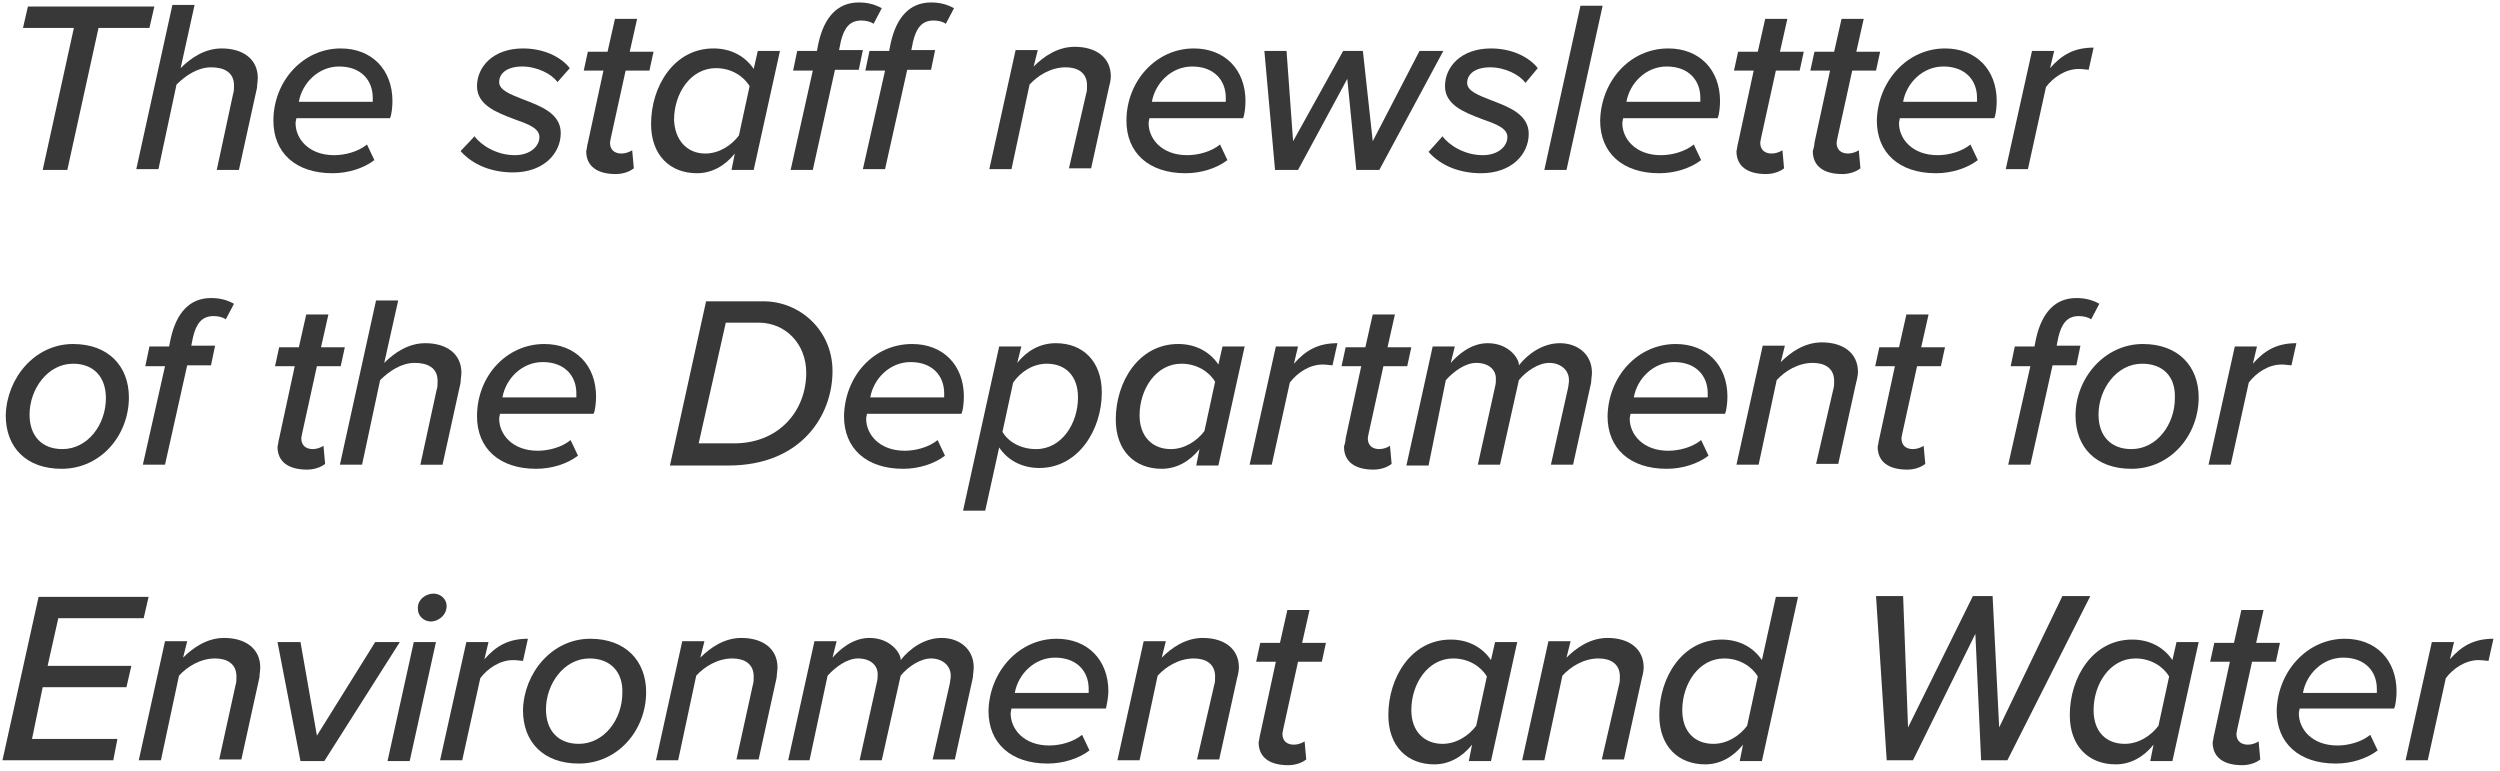 <?xml version="1.0" encoding="utf-8"?>
<!-- Generator: Adobe Illustrator 23.0.4, SVG Export Plug-In . SVG Version: 6.00 Build 0)  -->
<svg version="1.1" id="Layer_1" xmlns="http://www.w3.org/2000/svg" xmlns:xlink="http://www.w3.org/1999/xlink" x="0px" y="0px"
	 viewBox="0 0 304.5 93.9" style="enable-background:new 0 0 304.5 93.9;" xml:space="preserve">
<style type="text/css">
	.st0{fill:#383838;}
</style>
<title>weekly-descriptor--reversed[1]</title>
<g>
	<path class="st0" d="M9,3.4H2.8l0.6-2.6h15.4l-0.6,2.6H12L8.2,20.7h-3L9,3.4z"/>
	<path class="st0" d="M28.4,11.4c0.1-0.2,0.1-0.7,0.1-1c0-1.6-1.2-2.2-2.8-2.2c-1.6,0-3.1,1-4.2,2.1l-2.2,10.3h-2.7l4.4-20h2.7
		L22,8.3c1.2-1.2,2.9-2.4,5-2.4c2.6,0,4.4,1.3,4.4,3.6c0,0.3-0.1,0.9-0.1,1.2l-2.2,10h-2.7L28.4,11.4z"/>
	<path class="st0" d="M41.5,5.9c3.8,0,6.3,2.6,6.3,6.4c0,0.7-0.1,1.7-0.3,2.1H36.1c0,0.1-0.1,0.4-0.1,0.6c0,1.9,1.6,3.9,4.7,3.9
		c1.3,0,2.9-0.4,4-1.3l0.9,1.9c-1.3,1-3.2,1.6-5.1,1.6c-4.5,0-7.2-2.5-7.2-6.4C33.3,9.9,36.9,5.9,41.5,5.9z M45.4,11.9
		c0-2.1-1.4-3.8-4.1-3.8c-2.5,0-4.5,2-4.9,4.3h9C45.4,12.3,45.4,12.1,45.4,11.9z"/>
	<path class="st0" d="M57.8,16.6c0.8,1.1,2.7,2.3,4.9,2.3c1.9,0,3-1.1,3-2.2c0-1.1-1.4-1.6-3.1-2.2c-2.1-0.8-4.5-1.7-4.5-4
		c0-2.4,2-4.6,5.6-4.6c2.5,0,4.6,1,5.7,2.4L67.9,10c-0.7-1-2.5-1.9-4.3-1.9c-1.8,0-2.8,0.8-2.8,1.9c0,1,1.4,1.5,2.9,2.1
		c2.1,0.8,4.6,1.7,4.6,4.1c0,2.5-2.1,4.8-5.8,4.8c-2.6,0-4.9-0.9-6.4-2.6L57.8,16.6z"/>
	<path class="st0" d="M71.6,17.4l1.9-8.8h-2.4l0.5-2.3H74l0.9-4h2.7l-0.9,4h2.9l-0.5,2.3h-2.9l-1.8,8.2c0,0.1-0.1,0.4-0.1,0.6
		c0,0.8,0.5,1.3,1.4,1.3c0.5,0,1-0.2,1.3-0.4l0.2,2.2c-0.5,0.4-1.3,0.7-2.2,0.7c-2.2,0-3.6-0.9-3.6-2.8
		C71.5,18.1,71.5,17.7,71.6,17.4z"/>
	<path class="st0" d="M92.3,6.2H95l-3.2,14.5h-2.7l0.4-2c-1.2,1.5-2.8,2.4-4.6,2.4c-3.3,0-5.6-2.2-5.6-6c0-4.6,2.8-9.2,7.6-9.2
		c2.2,0,3.9,1,4.9,2.5L92.3,6.2z M85.9,18.7c1.7,0,3.2-1,4.1-2.2l1.3-6c-0.7-1.2-2.2-2.2-4.1-2.2c-3.1,0-5.1,3.1-5.1,6.3
		C82.2,17.1,83.7,18.7,85.9,18.7z"/>
	<path class="st0" d="M99,8.6h-2.4l0.5-2.4h2.4l0.2-1c0.7-3.1,2.3-4.9,4.9-4.9c1,0,1.9,0.2,2.8,0.7l-1,1.9c-0.4-0.3-1-0.4-1.5-0.4
		c-1.4,0-2.1,0.9-2.5,2.6l-0.2,1h2.9l-0.5,2.4h-2.9L99,20.7h-2.7L99,8.6z M107.8,8.6h-2.4l0.5-2.4h2.4l0.2-1
		c0.7-3.1,2.3-4.9,4.9-4.9c1,0,1.9,0.2,2.8,0.7l-1,1.9c-0.4-0.3-1-0.4-1.5-0.4c-1.4,0-2.1,0.9-2.5,2.6l-0.2,1h2.9l-0.5,2.4h-2.9
		l-2.7,12.1h-2.7L107.8,8.6z"/>
	<path class="st0" d="M132.3,11.4c0.1-0.3,0.1-0.6,0.1-1c0-1.6-1.2-2.2-2.6-2.2c-1.8,0-3.4,1-4.4,2.1l-2.2,10.3h-2.7l3.2-14.5h2.7
		l-0.5,2c1.2-1.2,2.9-2.4,5-2.4c2.6,0,4.4,1.3,4.4,3.6c0,0.3-0.1,0.9-0.2,1.2l-2.2,10h-2.7L132.3,11.4z"/>
	<path class="st0" d="M145.4,5.9c3.8,0,6.3,2.6,6.3,6.4c0,0.7-0.1,1.7-0.3,2.1H140c0,0.1-0.1,0.4-0.1,0.6c0,1.9,1.6,3.9,4.7,3.9
		c1.3,0,2.9-0.4,4-1.3l0.9,1.9c-1.3,1-3.2,1.6-5.1,1.6c-4.5,0-7.2-2.5-7.2-6.4C137.2,9.9,140.8,5.9,145.4,5.9z M149.3,11.9
		c0-2.1-1.4-3.8-4.1-3.8c-2.5,0-4.5,2-4.9,4.3h9C149.3,12.3,149.3,12.1,149.3,11.9z"/>
	<path class="st0" d="M164.1,9.6l-6,11.1h-2.8l-1.3-14.5h2.7l0.8,11l6.1-11h2.4l1.2,11l5.7-11h2.9L168,20.7h-2.8L164.1,9.6z"/>
	<path class="st0" d="M175.7,16.6c0.8,1.1,2.7,2.3,4.9,2.3c1.9,0,3-1.1,3-2.2c0-1.1-1.4-1.6-3.1-2.2c-2.1-0.8-4.5-1.7-4.5-4
		c0-2.4,2-4.6,5.6-4.6c2.5,0,4.6,1,5.7,2.4l-1.5,1.8c-0.7-1-2.5-1.9-4.3-1.9c-1.8,0-2.8,0.8-2.8,1.9c0,1,1.4,1.5,2.9,2.1
		c2.1,0.8,4.6,1.7,4.6,4.1c0,2.5-2.1,4.8-5.8,4.8c-2.6,0-4.9-0.9-6.4-2.6L175.7,16.6z"/>
	<path class="st0" d="M192.5,0.7h2.7l-4.4,20h-2.7L192.5,0.7z"/>
	<path class="st0" d="M203.2,5.9c3.8,0,6.3,2.6,6.3,6.4c0,0.7-0.1,1.7-0.3,2.1h-11.5c0,0.1-0.1,0.4-0.1,0.6c0,1.9,1.6,3.9,4.7,3.9
		c1.3,0,2.9-0.4,4-1.3l0.9,1.9c-1.3,1-3.2,1.6-5.1,1.6c-4.5,0-7.2-2.5-7.2-6.4C195,9.9,198.5,5.9,203.2,5.9z M207.1,11.9
		c0-2.1-1.4-3.8-4.1-3.8c-2.5,0-4.5,2-4.9,4.3h9C207.1,12.3,207.1,12.1,207.1,11.9z"/>
	<path class="st0" d="M211.7,17.4l1.9-8.8h-2.4l0.5-2.3h2.4l0.9-4h2.7l-0.9,4h2.9l-0.5,2.3h-2.9l-1.8,8.2c0,0.1-0.1,0.4-0.1,0.6
		c0,0.8,0.5,1.3,1.4,1.3c0.5,0,1-0.2,1.3-0.4l0.2,2.2c-0.5,0.4-1.3,0.7-2.2,0.7c-2.2,0-3.6-0.9-3.6-2.8
		C211.6,18.1,211.6,17.7,211.7,17.4z"/>
	<path class="st0" d="M221,17.4l1.9-8.8h-2.4l0.5-2.3h2.4l0.9-4h2.7l-0.9,4h2.9l-0.5,2.3h-2.9l-1.8,8.2c0,0.1-0.1,0.4-0.1,0.6
		c0,0.8,0.5,1.3,1.4,1.3c0.5,0,1-0.2,1.3-0.4l0.2,2.2c-0.5,0.4-1.3,0.7-2.2,0.7c-2.2,0-3.6-0.9-3.6-2.8
		C220.9,18.1,221,17.7,221,17.4z"/>
	<path class="st0" d="M236.9,5.9c3.8,0,6.3,2.6,6.3,6.4c0,0.7-0.1,1.7-0.3,2.1h-11.5c0,0.1-0.1,0.4-0.1,0.6c0,1.9,1.6,3.9,4.7,3.9
		c1.3,0,2.9-0.4,4-1.3l0.9,1.9c-1.3,1-3.2,1.6-5.1,1.6c-4.5,0-7.2-2.5-7.2-6.4C228.7,9.9,232.3,5.9,236.9,5.9z M240.8,11.9
		c0-2.1-1.4-3.8-4.1-3.8c-2.5,0-4.5,2-4.9,4.3h9C240.8,12.3,240.8,12.1,240.8,11.9z"/>
	<path class="st0" d="M247.5,6.2h2.7l-0.5,2.1c1.4-1.6,2.9-2.5,5.3-2.5l-0.6,2.7c-0.2,0-0.7-0.1-1.2-0.1c-1.6,0-3.1,1-4,2.2l-2.2,10
		h-2.7L247.5,6.2z"/>
	<path class="st0" d="M8.9,41.9c4.3,0,6.8,2.7,6.8,6.5c0,4.6-3.4,8.7-8.2,8.7c-4.3,0-6.8-2.6-6.8-6.5C0.8,46.1,4.2,41.9,8.9,41.9z
		 M8.9,44.3c-3.1,0-5.3,3.1-5.3,6.2c0,2.6,1.5,4.2,4,4.2c3.1,0,5.3-3,5.3-6.2C12.9,45.9,11.4,44.3,8.9,44.3z"/>
	<path class="st0" d="M20.1,44.6h-2.4l0.5-2.4h2.4l0.2-1c0.7-3.1,2.3-4.9,4.9-4.9c1,0,1.9,0.2,2.8,0.7l-1,1.9
		c-0.4-0.3-1-0.4-1.5-0.4c-1.4,0-2.1,0.9-2.5,2.6l-0.2,1h2.9l-0.5,2.4h-2.9l-2.7,12.1h-2.7L20.1,44.6z"/>
	<path class="st0" d="M34,53.4l1.9-8.8h-2.4l0.5-2.3h2.4l0.9-4H40l-0.9,4h2.9l-0.5,2.3h-2.9l-1.8,8.2c0,0.1-0.1,0.4-0.1,0.6
		c0,0.8,0.5,1.3,1.4,1.3c0.5,0,1-0.2,1.3-0.4l0.2,2.2c-0.5,0.4-1.3,0.7-2.2,0.7c-2.2,0-3.6-0.9-3.6-2.8C33.9,54.1,33.9,53.7,34,53.4
		z"/>
	<path class="st0" d="M53.2,47.4c0.1-0.2,0.1-0.7,0.1-1c0-1.6-1.2-2.2-2.8-2.2c-1.6,0-3.1,1-4.2,2.1l-2.2,10.3h-2.7l4.4-20h2.7
		l-1.7,7.6c1.2-1.2,2.9-2.4,5-2.4c2.6,0,4.4,1.3,4.4,3.6c0,0.3-0.1,0.9-0.1,1.2l-2.2,10h-2.7L53.2,47.4z"/>
	<path class="st0" d="M66.3,41.9c3.8,0,6.3,2.6,6.3,6.4c0,0.7-0.1,1.7-0.3,2.1H60.9c0,0.1-0.1,0.4-0.1,0.6c0,1.9,1.6,3.9,4.7,3.9
		c1.3,0,2.9-0.4,4-1.3l0.9,1.9c-1.3,1-3.2,1.6-5.1,1.6c-4.5,0-7.2-2.5-7.2-6.4C58.1,45.8,61.7,41.9,66.3,41.9z M70.2,47.9
		c0-2.1-1.4-3.8-4.1-3.8c-2.5,0-4.5,2-4.9,4.3h9C70.2,48.3,70.2,48.1,70.2,47.9z"/>
	<path class="st0" d="M101.4,45.2c0,5.4-3.8,11.5-12.7,11.5h-7.1l4.4-20h7C97.4,36.7,101.4,40.2,101.4,45.2z M98.2,45.4
		c0-3.5-2.5-6.1-5.8-6.1h-4l-3.3,14.7h4.1C94.8,54.1,98.2,50.1,98.2,45.4z"/>
	<path class="st0" d="M111.1,41.9c3.8,0,6.3,2.6,6.3,6.4c0,0.7-0.1,1.7-0.3,2.1h-11.5c0,0.1-0.1,0.4-0.1,0.6c0,1.9,1.6,3.9,4.7,3.9
		c1.3,0,2.9-0.4,4-1.3l0.9,1.9c-1.3,1-3.2,1.6-5.1,1.6c-4.5,0-7.2-2.5-7.2-6.4C102.9,45.8,106.4,41.9,111.1,41.9z M115,47.9
		c0-2.1-1.4-3.8-4.1-3.8c-2.5,0-4.5,2-4.9,4.3h9C115,48.3,115,48.1,115,47.9z"/>
	<path class="st0" d="M120,62.2h-2.7l4.4-20h2.7l-0.5,2c1.2-1.5,2.8-2.4,4.7-2.4c3.3,0,5.6,2.2,5.6,6c0,4.6-2.9,9.2-7.6,9.2
		c-2.2,0-3.9-1-4.9-2.5L120,62.2z M127.5,44.3c-1.7,0-3.2,1-4.1,2.3l-1.3,6c0.7,1.2,2.2,2.1,4.1,2.1c3.1,0,5.1-3.1,5.1-6.3
		C131.3,45.8,129.8,44.3,127.5,44.3z"/>
	<path class="st0" d="M148.9,42.2h2.7l-3.2,14.5h-2.7l0.4-2c-1.2,1.5-2.8,2.4-4.6,2.4c-3.3,0-5.6-2.2-5.6-6c0-4.6,2.8-9.2,7.6-9.2
		c2.2,0,3.9,1,4.9,2.5L148.9,42.2z M142.6,54.7c1.7,0,3.2-1,4.1-2.2l1.3-6c-0.7-1.2-2.2-2.2-4.1-2.2c-3.1,0-5.1,3.1-5.1,6.3
		C138.8,53.1,140.3,54.7,142.6,54.7z"/>
	<path class="st0" d="M155.4,42.2h2.7l-0.5,2.1c1.4-1.6,2.9-2.5,5.3-2.5l-0.6,2.7c-0.2,0-0.7-0.1-1.2-0.1c-1.6,0-3.1,1-4,2.2
		l-2.2,10h-2.7L155.4,42.2z"/>
	<path class="st0" d="M163.9,53.4l1.9-8.8h-2.4l0.5-2.3h2.4l0.9-4h2.7l-0.9,4h2.9l-0.5,2.3h-2.9l-1.8,8.2c0,0.1-0.1,0.4-0.1,0.6
		c0,0.8,0.5,1.3,1.4,1.3c0.5,0,1-0.2,1.3-0.4l0.2,2.2c-0.5,0.4-1.3,0.7-2.2,0.7c-2.2,0-3.6-0.9-3.6-2.8
		C163.8,54.1,163.9,53.7,163.9,53.4z"/>
	<path class="st0" d="M191,47.2c0-0.1,0.1-0.5,0.1-0.9c0-1.3-1.1-2.1-2.4-2.1c-1.3,0-2.8,1-3.7,2.1l-2.3,10.3h-2.7l2.1-9.5
		c0.1-0.4,0.1-0.6,0.1-1c0-1-0.8-1.9-2.4-1.9c-1.3,0-2.7,1-3.7,2.1L174,56.7h-2.7l3.2-14.5h2.7l-0.5,2c0.8-0.9,2.4-2.4,4.5-2.4
		c2.6,0,3.8,1.9,3.8,2.6v0.1c1.1-1.4,2.9-2.7,5-2.7c2.1,0,3.9,1.3,3.9,3.6c0,0.3-0.1,0.9-0.1,1.2l-2.2,10h-2.7L191,47.2z"/>
	<path class="st0" d="M204.1,41.9c3.8,0,6.3,2.6,6.3,6.4c0,0.7-0.1,1.7-0.3,2.1h-11.5c0,0.1-0.1,0.4-0.1,0.6c0,1.9,1.6,3.9,4.7,3.9
		c1.3,0,2.9-0.4,4-1.3l0.9,1.9c-1.3,1-3.2,1.6-5.1,1.6c-4.5,0-7.2-2.5-7.2-6.4C195.9,45.8,199.5,41.9,204.1,41.9z M208,47.9
		c0-2.1-1.4-3.8-4.1-3.8c-2.5,0-4.5,2-4.9,4.3h9C208,48.3,208,48.1,208,47.9z"/>
	<path class="st0" d="M223.3,47.4c0.1-0.3,0.1-0.6,0.1-1c0-1.6-1.2-2.2-2.6-2.2c-1.8,0-3.4,1-4.4,2.1l-2.2,10.3h-2.7l3.2-14.5h2.7
		l-0.5,2c1.2-1.2,2.9-2.4,5-2.4c2.6,0,4.4,1.3,4.4,3.6c0,0.3-0.1,0.9-0.2,1.2l-2.2,10h-2.7L223.3,47.4z"/>
	<path class="st0" d="M228.9,53.4l1.9-8.8h-2.4l0.5-2.3h2.4l0.9-4h2.7l-0.9,4h2.9l-0.5,2.3h-2.9l-1.8,8.2c0,0.1-0.1,0.4-0.1,0.6
		c0,0.8,0.5,1.3,1.4,1.3c0.5,0,1-0.2,1.3-0.4l0.2,2.2c-0.5,0.4-1.3,0.7-2.2,0.7c-2.2,0-3.6-0.9-3.6-2.8
		C228.8,54.1,228.8,53.7,228.9,53.4z"/>
	<path class="st0" d="M247.3,44.6h-2.4l0.5-2.4h2.4l0.2-1c0.7-3.1,2.3-4.9,4.9-4.9c1,0,1.9,0.2,2.8,0.7l-1,1.9
		c-0.4-0.3-1-0.4-1.5-0.4c-1.4,0-2.1,0.9-2.5,2.6l-0.2,1h2.9l-0.5,2.4H250l-2.7,12.1h-2.7L247.3,44.6z"/>
	<path class="st0" d="M261,41.9c4.3,0,6.8,2.7,6.8,6.5c0,4.6-3.4,8.7-8.2,8.7c-4.3,0-6.8-2.6-6.8-6.5
		C252.8,46.1,256.3,41.9,261,41.9z M260.9,44.3c-3.1,0-5.3,3.1-5.3,6.2c0,2.6,1.5,4.2,4,4.2c3.1,0,5.3-3,5.3-6.2
		C265,45.9,263.5,44.3,260.9,44.3z"/>
	<path class="st0" d="M272.2,42.2h2.7l-0.5,2.1c1.4-1.6,2.9-2.5,5.3-2.5l-0.6,2.7c-0.2,0-0.7-0.1-1.2-0.1c-1.6,0-3.1,1-4,2.2
		l-2.2,10h-2.7L272.2,42.2z"/>
	<path class="st0" d="M4.7,72.7h13.4l-0.6,2.6H7.1l-1.3,5.8H16l-0.6,2.6H5.2L3.9,90h10.4l-0.5,2.6H0.3L4.7,72.7z"/>
	<path class="st0" d="M28.7,83.4c0.1-0.3,0.1-0.6,0.1-1c0-1.6-1.2-2.2-2.6-2.2c-1.8,0-3.4,1-4.4,2.1l-2.2,10.3h-2.7l3.2-14.5h2.7
		l-0.5,2c1.2-1.2,2.9-2.4,5-2.4c2.6,0,4.4,1.3,4.4,3.6c0,0.3-0.1,0.9-0.1,1.2l-2.2,10h-2.7L28.7,83.4z"/>
	<path class="st0" d="M33.8,78.2h2.8l2,11.4l7.1-11.4h3l-9.2,14.5h-2.9L33.8,78.2z"/>
	<path class="st0" d="M50.4,78.2h2.7l-3.2,14.5h-2.7L50.4,78.2z M52.8,72.3c0.9,0,1.6,0.7,1.6,1.5c0,1.2-1.1,1.9-1.9,1.9
		c-0.9,0-1.6-0.7-1.6-1.5C50.8,73,51.9,72.3,52.8,72.3z"/>
	<path class="st0" d="M56.8,78.2h2.7L59,80.3c1.4-1.6,2.9-2.5,5.3-2.5l-0.6,2.7c-0.2,0-0.7-0.1-1.2-0.1c-1.6,0-3.1,1-4,2.2l-2.2,10
		h-2.7L56.8,78.2z"/>
	<path class="st0" d="M71.9,77.8c4.3,0,6.8,2.7,6.8,6.5c0,4.6-3.4,8.7-8.2,8.7c-4.3,0-6.8-2.6-6.8-6.5C63.8,82,67.2,77.8,71.9,77.8z
		 M71.8,80.2c-3.1,0-5.3,3.1-5.3,6.2c0,2.6,1.5,4.2,4,4.2c3.1,0,5.3-3,5.3-6.2C75.9,81.9,74.4,80.2,71.8,80.2z"/>
	<path class="st0" d="M91.7,83.4c0.1-0.3,0.1-0.6,0.1-1c0-1.6-1.2-2.2-2.6-2.2c-1.8,0-3.4,1-4.4,2.1l-2.2,10.3h-2.7l3.2-14.5h2.7
		l-0.5,2c1.2-1.2,2.9-2.4,5-2.4c2.6,0,4.4,1.3,4.4,3.6c0,0.3-0.1,0.9-0.1,1.2l-2.2,10h-2.7L91.7,83.4z"/>
	<path class="st0" d="M115.7,83.2c0-0.2,0.1-0.5,0.1-0.9c0-1.3-1.1-2.1-2.4-2.1c-1.3,0-2.8,1-3.7,2.1l-2.3,10.3h-2.7l2.1-9.5
		c0.1-0.4,0.1-0.6,0.1-1c0-1-0.8-1.9-2.4-1.9c-1.3,0-2.7,1-3.7,2.1l-2.2,10.3H96l3.2-14.5h2.7l-0.5,2c0.8-0.9,2.4-2.4,4.5-2.4
		c2.6,0,3.8,1.9,3.8,2.6v0.1c1.1-1.4,2.9-2.7,5-2.7c2.1,0,3.9,1.3,3.9,3.6c0,0.3-0.1,0.9-0.1,1.2l-2.2,10h-2.7L115.7,83.2z"/>
	<path class="st0" d="M128.7,77.8c3.8,0,6.3,2.6,6.3,6.4c0,0.7-0.2,1.7-0.3,2.1h-11.5c0,0.1-0.1,0.4-0.1,0.6c0,1.9,1.6,3.9,4.7,3.9
		c1.3,0,2.9-0.4,4-1.3l0.9,1.9c-1.3,1-3.2,1.6-5.1,1.6c-4.5,0-7.2-2.5-7.2-6.4C120.5,81.8,124.1,77.8,128.7,77.8z M132.6,83.9
		c0-2.1-1.4-3.8-4.1-3.8c-2.5,0-4.5,2-4.9,4.3h9C132.6,84.3,132.6,84,132.6,83.9z"/>
	<path class="st0" d="M147.9,83.4c0.1-0.3,0.1-0.6,0.1-1c0-1.6-1.2-2.2-2.6-2.2c-1.8,0-3.4,1-4.4,2.1l-2.2,10.3h-2.7l3.2-14.5h2.7
		l-0.5,2c1.2-1.2,2.9-2.4,5-2.4c2.6,0,4.4,1.3,4.4,3.6c0,0.3-0.1,0.9-0.2,1.2l-2.2,10h-2.7L147.9,83.4z"/>
	<path class="st0" d="M153.5,89.4l1.9-8.8H153l0.5-2.3h2.4l0.9-4h2.7l-0.9,4h2.9l-0.5,2.3h-2.9l-1.8,8.2c0,0.1-0.1,0.4-0.1,0.6
		c0,0.8,0.5,1.3,1.4,1.3c0.5,0,1-0.2,1.3-0.4l0.2,2.2c-0.5,0.4-1.3,0.7-2.2,0.7c-2.2,0-3.6-0.9-3.6-2.8
		C153.4,90.1,153.4,89.7,153.5,89.4z"/>
	<path class="st0" d="M182.1,78.2h2.7l-3.2,14.5h-2.7l0.4-2c-1.2,1.5-2.8,2.4-4.6,2.4c-3.3,0-5.6-2.2-5.6-6c0-4.6,2.8-9.2,7.6-9.2
		c2.2,0,3.9,1,4.9,2.5L182.1,78.2z M175.7,90.6c1.7,0,3.2-1,4.1-2.2l1.3-6c-0.7-1.2-2.2-2.2-4.1-2.2c-3.1,0-5.1,3.1-5.1,6.3
		C171.9,89.1,173.5,90.6,175.7,90.6z"/>
	<path class="st0" d="M197.2,83.4c0.1-0.3,0.1-0.6,0.1-1c0-1.6-1.2-2.2-2.6-2.2c-1.8,0-3.4,1-4.4,2.1l-2.2,10.3h-2.7l3.2-14.5h2.7
		l-0.5,2c1.2-1.2,2.9-2.4,5-2.4c2.6,0,4.4,1.3,4.4,3.6c0,0.3-0.1,0.9-0.2,1.2l-2.2,10h-2.7L197.2,83.4z"/>
	<path class="st0" d="M216.3,72.7h2.7l-4.4,20h-2.7l0.4-2c-1.2,1.5-2.8,2.4-4.6,2.4c-3.3,0-5.6-2.2-5.6-6c0-4.6,2.8-9.2,7.6-9.2
		c2.2,0,3.9,1,4.9,2.5L216.3,72.7z M208.7,90.6c1.7,0,3.2-1,4.1-2.2l1.3-6c-0.7-1.2-2.2-2.2-4.1-2.2c-3.1,0-5.1,3.1-5.1,6.3
		C204.9,89.1,206.4,90.6,208.7,90.6z"/>
	<path class="st0" d="M240.6,77.2l-7.6,15.4h-3.2l-1.3-20h3.3l0.6,16l7.9-16h2.4l0.8,16l7.7-16h3.4l-10.1,20h-3.2L240.6,77.2z"/>
	<path class="st0" d="M265.1,78.2h2.7l-3.2,14.5h-2.7l0.4-2c-1.2,1.5-2.8,2.4-4.6,2.4c-3.3,0-5.6-2.2-5.6-6c0-4.6,2.8-9.2,7.6-9.2
		c2.2,0,3.9,1,4.9,2.5L265.1,78.2z M258.8,90.6c1.7,0,3.2-1,4.1-2.2l1.3-6c-0.7-1.2-2.2-2.2-4.1-2.2c-3.1,0-5.1,3.1-5.1,6.3
		C255,89.1,256.5,90.6,258.8,90.6z"/>
	<path class="st0" d="M269.7,89.4l1.9-8.8h-2.4l0.5-2.3h2.4l0.9-4h2.7l-0.9,4h2.9l-0.5,2.3h-2.9l-1.8,8.2c0,0.1-0.1,0.4-0.1,0.6
		c0,0.8,0.5,1.3,1.4,1.3c0.5,0,1-0.2,1.3-0.4l0.2,2.2c-0.5,0.4-1.3,0.7-2.2,0.7c-2.2,0-3.6-0.9-3.6-2.8
		C269.6,90.1,269.6,89.7,269.7,89.4z"/>
	<path class="st0" d="M285.6,77.8c3.8,0,6.3,2.6,6.3,6.4c0,0.7-0.1,1.7-0.3,2.1h-11.5c0,0.1-0.1,0.4-0.1,0.6c0,1.9,1.6,3.9,4.7,3.9
		c1.3,0,2.9-0.4,4-1.3l0.9,1.9c-1.3,1-3.2,1.6-5.1,1.6c-4.5,0-7.2-2.5-7.2-6.4C277.4,81.8,281,77.8,285.6,77.8z M289.5,83.9
		c0-2.1-1.4-3.8-4.1-3.8c-2.5,0-4.5,2-4.9,4.3h9C289.5,84.3,289.5,84,289.5,83.9z"/>
	<path class="st0" d="M296.2,78.2h2.7l-0.5,2.1c1.4-1.6,2.9-2.5,5.3-2.5l-0.6,2.7c-0.2,0-0.7-0.1-1.2-0.1c-1.6,0-3.1,1-4,2.2
		l-2.2,10H293L296.2,78.2z"/>
</g>
</svg>
